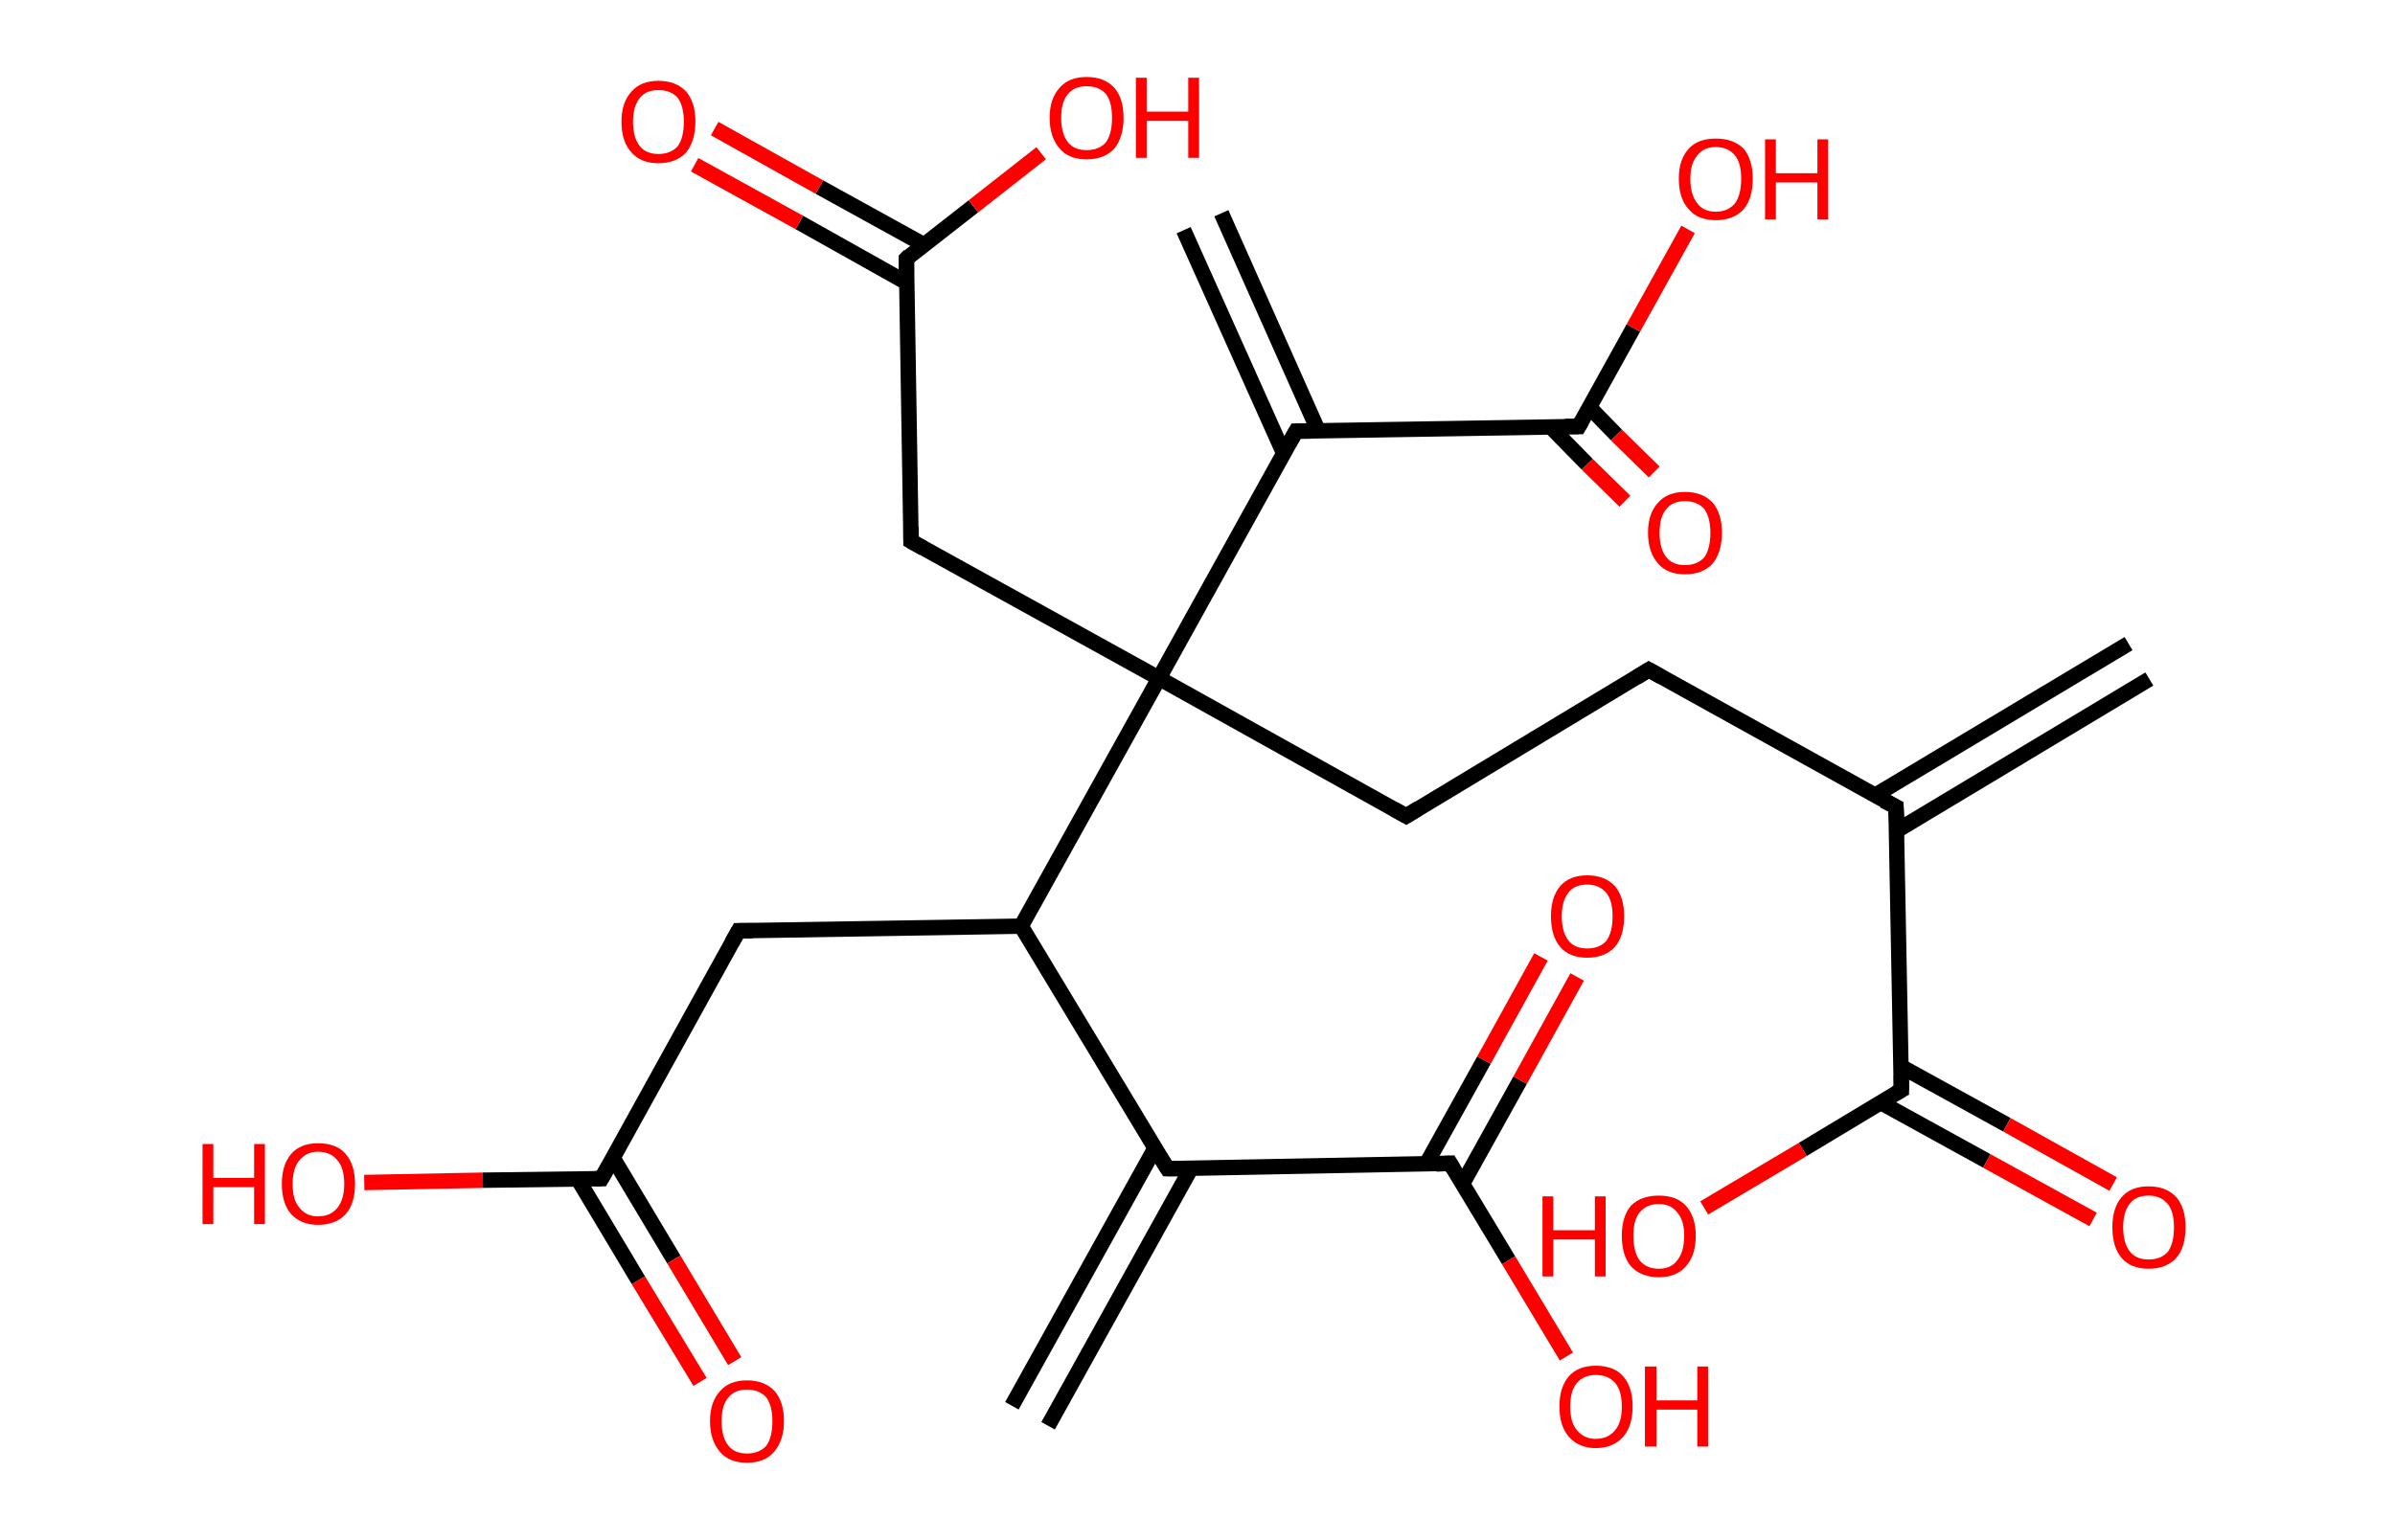 <?xml version='1.0' encoding='ASCII' standalone='yes'?>
<svg xmlns="http://www.w3.org/2000/svg" xmlns:rdkit="http://www.rdkit.org/xml" xmlns:xlink="http://www.w3.org/1999/xlink" version="1.1" baseProfile="full" xml:space="preserve" width="311px" height="200px" viewBox="0 0 311 200">
<!-- END OF HEADER -->
<rect style="opacity:1.0;fill:#FFFFFF;stroke:none" width="311.0" height="200.0" x="0.0" y="0.0"> </rect>
<path class="bond-0 atom-0 atom-1" d="M 279.1,88.2 L 246.3,107.9" style="fill:none;fill-rule:evenodd;stroke:#000000;stroke-width:2.0px;stroke-linecap:butt;stroke-linejoin:miter;stroke-opacity:1"/>
<path class="bond-0 atom-0 atom-1" d="M 276.4,83.6 L 243.5,103.3" style="fill:none;fill-rule:evenodd;stroke:#000000;stroke-width:2.0px;stroke-linecap:butt;stroke-linejoin:miter;stroke-opacity:1"/>
<path class="bond-1 atom-1 atom-2" d="M 246.2,104.8 L 214.1,87.0" style="fill:none;fill-rule:evenodd;stroke:#000000;stroke-width:2.0px;stroke-linecap:butt;stroke-linejoin:miter;stroke-opacity:1"/>
<path class="bond-2 atom-2 atom-3" d="M 214.1,87.0 L 182.6,106.0" style="fill:none;fill-rule:evenodd;stroke:#000000;stroke-width:2.0px;stroke-linecap:butt;stroke-linejoin:miter;stroke-opacity:1"/>
<path class="bond-3 atom-3 atom-4" d="M 182.6,106.0 L 150.5,88.1" style="fill:none;fill-rule:evenodd;stroke:#000000;stroke-width:2.0px;stroke-linecap:butt;stroke-linejoin:miter;stroke-opacity:1"/>
<path class="bond-4 atom-4 atom-5" d="M 150.5,88.1 L 118.3,70.3" style="fill:none;fill-rule:evenodd;stroke:#000000;stroke-width:2.0px;stroke-linecap:butt;stroke-linejoin:miter;stroke-opacity:1"/>
<path class="bond-5 atom-5 atom-6" d="M 118.3,70.3 L 117.7,33.6" style="fill:none;fill-rule:evenodd;stroke:#000000;stroke-width:2.0px;stroke-linecap:butt;stroke-linejoin:miter;stroke-opacity:1"/>
<path class="bond-6 atom-6 atom-7" d="M 120.0,31.8 L 106.4,24.3" style="fill:none;fill-rule:evenodd;stroke:#000000;stroke-width:2.0px;stroke-linecap:butt;stroke-linejoin:miter;stroke-opacity:1"/>
<path class="bond-6 atom-6 atom-7" d="M 106.4,24.3 L 92.8,16.7" style="fill:none;fill-rule:evenodd;stroke:#FF0000;stroke-width:2.0px;stroke-linecap:butt;stroke-linejoin:miter;stroke-opacity:1"/>
<path class="bond-6 atom-6 atom-7" d="M 117.7,36.7 L 103.8,28.9" style="fill:none;fill-rule:evenodd;stroke:#000000;stroke-width:2.0px;stroke-linecap:butt;stroke-linejoin:miter;stroke-opacity:1"/>
<path class="bond-6 atom-6 atom-7" d="M 103.8,28.9 L 90.2,21.4" style="fill:none;fill-rule:evenodd;stroke:#FF0000;stroke-width:2.0px;stroke-linecap:butt;stroke-linejoin:miter;stroke-opacity:1"/>
<path class="bond-7 atom-6 atom-8" d="M 117.7,33.6 L 126.4,26.8" style="fill:none;fill-rule:evenodd;stroke:#000000;stroke-width:2.0px;stroke-linecap:butt;stroke-linejoin:miter;stroke-opacity:1"/>
<path class="bond-7 atom-6 atom-8" d="M 126.4,26.8 L 135.2,19.9" style="fill:none;fill-rule:evenodd;stroke:#FF0000;stroke-width:2.0px;stroke-linecap:butt;stroke-linejoin:miter;stroke-opacity:1"/>
<path class="bond-8 atom-4 atom-9" d="M 150.5,88.1 L 168.3,56.0" style="fill:none;fill-rule:evenodd;stroke:#000000;stroke-width:2.0px;stroke-linecap:butt;stroke-linejoin:miter;stroke-opacity:1"/>
<path class="bond-9 atom-9 atom-10" d="M 171.2,56.0 L 158.6,27.7" style="fill:none;fill-rule:evenodd;stroke:#000000;stroke-width:2.0px;stroke-linecap:butt;stroke-linejoin:miter;stroke-opacity:1"/>
<path class="bond-9 atom-9 atom-10" d="M 166.7,58.9 L 153.7,29.9" style="fill:none;fill-rule:evenodd;stroke:#000000;stroke-width:2.0px;stroke-linecap:butt;stroke-linejoin:miter;stroke-opacity:1"/>
<path class="bond-10 atom-9 atom-11" d="M 168.3,56.0 L 205.0,55.4" style="fill:none;fill-rule:evenodd;stroke:#000000;stroke-width:2.0px;stroke-linecap:butt;stroke-linejoin:miter;stroke-opacity:1"/>
<path class="bond-11 atom-11 atom-12" d="M 201.3,55.4 L 206.1,60.3" style="fill:none;fill-rule:evenodd;stroke:#000000;stroke-width:2.0px;stroke-linecap:butt;stroke-linejoin:miter;stroke-opacity:1"/>
<path class="bond-11 atom-11 atom-12" d="M 206.1,60.3 L 211.0,65.1" style="fill:none;fill-rule:evenodd;stroke:#FF0000;stroke-width:2.0px;stroke-linecap:butt;stroke-linejoin:miter;stroke-opacity:1"/>
<path class="bond-11 atom-11 atom-12" d="M 206.4,52.9 L 209.9,56.5" style="fill:none;fill-rule:evenodd;stroke:#000000;stroke-width:2.0px;stroke-linecap:butt;stroke-linejoin:miter;stroke-opacity:1"/>
<path class="bond-11 atom-11 atom-12" d="M 209.9,56.5 L 214.8,61.3" style="fill:none;fill-rule:evenodd;stroke:#FF0000;stroke-width:2.0px;stroke-linecap:butt;stroke-linejoin:miter;stroke-opacity:1"/>
<path class="bond-12 atom-11 atom-13" d="M 205.0,55.4 L 212.1,42.6" style="fill:none;fill-rule:evenodd;stroke:#000000;stroke-width:2.0px;stroke-linecap:butt;stroke-linejoin:miter;stroke-opacity:1"/>
<path class="bond-12 atom-11 atom-13" d="M 212.1,42.6 L 219.2,29.8" style="fill:none;fill-rule:evenodd;stroke:#FF0000;stroke-width:2.0px;stroke-linecap:butt;stroke-linejoin:miter;stroke-opacity:1"/>
<path class="bond-13 atom-4 atom-14" d="M 150.5,88.1 L 132.6,120.3" style="fill:none;fill-rule:evenodd;stroke:#000000;stroke-width:2.0px;stroke-linecap:butt;stroke-linejoin:miter;stroke-opacity:1"/>
<path class="bond-14 atom-14 atom-15" d="M 132.6,120.3 L 95.9,120.9" style="fill:none;fill-rule:evenodd;stroke:#000000;stroke-width:2.0px;stroke-linecap:butt;stroke-linejoin:miter;stroke-opacity:1"/>
<path class="bond-15 atom-15 atom-16" d="M 95.9,120.9 L 78.1,153.1" style="fill:none;fill-rule:evenodd;stroke:#000000;stroke-width:2.0px;stroke-linecap:butt;stroke-linejoin:miter;stroke-opacity:1"/>
<path class="bond-16 atom-16 atom-17" d="M 75.0,153.1 L 82.9,166.3" style="fill:none;fill-rule:evenodd;stroke:#000000;stroke-width:2.0px;stroke-linecap:butt;stroke-linejoin:miter;stroke-opacity:1"/>
<path class="bond-16 atom-16 atom-17" d="M 82.9,166.3 L 90.9,179.5" style="fill:none;fill-rule:evenodd;stroke:#FF0000;stroke-width:2.0px;stroke-linecap:butt;stroke-linejoin:miter;stroke-opacity:1"/>
<path class="bond-16 atom-16 atom-17" d="M 79.6,150.4 L 87.5,163.6" style="fill:none;fill-rule:evenodd;stroke:#000000;stroke-width:2.0px;stroke-linecap:butt;stroke-linejoin:miter;stroke-opacity:1"/>
<path class="bond-16 atom-16 atom-17" d="M 87.5,163.6 L 95.4,176.8" style="fill:none;fill-rule:evenodd;stroke:#FF0000;stroke-width:2.0px;stroke-linecap:butt;stroke-linejoin:miter;stroke-opacity:1"/>
<path class="bond-17 atom-16 atom-18" d="M 78.1,153.1 L 62.7,153.3" style="fill:none;fill-rule:evenodd;stroke:#000000;stroke-width:2.0px;stroke-linecap:butt;stroke-linejoin:miter;stroke-opacity:1"/>
<path class="bond-17 atom-16 atom-18" d="M 62.7,153.3 L 47.3,153.6" style="fill:none;fill-rule:evenodd;stroke:#FF0000;stroke-width:2.0px;stroke-linecap:butt;stroke-linejoin:miter;stroke-opacity:1"/>
<path class="bond-18 atom-14 atom-19" d="M 132.6,120.3 L 151.6,151.8" style="fill:none;fill-rule:evenodd;stroke:#000000;stroke-width:2.0px;stroke-linecap:butt;stroke-linejoin:miter;stroke-opacity:1"/>
<path class="bond-19 atom-19 atom-20" d="M 150.0,149.1 L 131.4,182.6" style="fill:none;fill-rule:evenodd;stroke:#000000;stroke-width:2.0px;stroke-linecap:butt;stroke-linejoin:miter;stroke-opacity:1"/>
<path class="bond-19 atom-19 atom-20" d="M 154.7,151.7 L 136.1,185.2" style="fill:none;fill-rule:evenodd;stroke:#000000;stroke-width:2.0px;stroke-linecap:butt;stroke-linejoin:miter;stroke-opacity:1"/>
<path class="bond-20 atom-19 atom-21" d="M 151.6,151.8 L 188.3,151.1" style="fill:none;fill-rule:evenodd;stroke:#000000;stroke-width:2.0px;stroke-linecap:butt;stroke-linejoin:miter;stroke-opacity:1"/>
<path class="bond-21 atom-21 atom-22" d="M 189.9,153.8 L 197.4,140.3" style="fill:none;fill-rule:evenodd;stroke:#000000;stroke-width:2.0px;stroke-linecap:butt;stroke-linejoin:miter;stroke-opacity:1"/>
<path class="bond-21 atom-21 atom-22" d="M 197.4,140.3 L 204.8,126.9" style="fill:none;fill-rule:evenodd;stroke:#FF0000;stroke-width:2.0px;stroke-linecap:butt;stroke-linejoin:miter;stroke-opacity:1"/>
<path class="bond-21 atom-21 atom-22" d="M 185.2,151.2 L 192.7,137.7" style="fill:none;fill-rule:evenodd;stroke:#000000;stroke-width:2.0px;stroke-linecap:butt;stroke-linejoin:miter;stroke-opacity:1"/>
<path class="bond-21 atom-21 atom-22" d="M 192.7,137.7 L 200.1,124.3" style="fill:none;fill-rule:evenodd;stroke:#FF0000;stroke-width:2.0px;stroke-linecap:butt;stroke-linejoin:miter;stroke-opacity:1"/>
<path class="bond-22 atom-21 atom-23" d="M 188.3,151.1 L 195.9,163.7" style="fill:none;fill-rule:evenodd;stroke:#000000;stroke-width:2.0px;stroke-linecap:butt;stroke-linejoin:miter;stroke-opacity:1"/>
<path class="bond-22 atom-21 atom-23" d="M 195.9,163.7 L 203.4,176.2" style="fill:none;fill-rule:evenodd;stroke:#FF0000;stroke-width:2.0px;stroke-linecap:butt;stroke-linejoin:miter;stroke-opacity:1"/>
<path class="bond-23 atom-1 atom-24" d="M 246.2,104.8 L 246.9,141.6" style="fill:none;fill-rule:evenodd;stroke:#000000;stroke-width:2.0px;stroke-linecap:butt;stroke-linejoin:miter;stroke-opacity:1"/>
<path class="bond-24 atom-24 atom-25" d="M 244.2,143.2 L 258.0,150.8" style="fill:none;fill-rule:evenodd;stroke:#000000;stroke-width:2.0px;stroke-linecap:butt;stroke-linejoin:miter;stroke-opacity:1"/>
<path class="bond-24 atom-24 atom-25" d="M 258.0,150.8 L 271.8,158.4" style="fill:none;fill-rule:evenodd;stroke:#FF0000;stroke-width:2.0px;stroke-linecap:butt;stroke-linejoin:miter;stroke-opacity:1"/>
<path class="bond-24 atom-24 atom-25" d="M 246.8,138.5 L 260.6,146.1" style="fill:none;fill-rule:evenodd;stroke:#000000;stroke-width:2.0px;stroke-linecap:butt;stroke-linejoin:miter;stroke-opacity:1"/>
<path class="bond-24 atom-24 atom-25" d="M 260.6,146.1 L 274.4,153.8" style="fill:none;fill-rule:evenodd;stroke:#FF0000;stroke-width:2.0px;stroke-linecap:butt;stroke-linejoin:miter;stroke-opacity:1"/>
<path class="bond-25 atom-24 atom-26" d="M 246.9,141.6 L 234.1,149.3" style="fill:none;fill-rule:evenodd;stroke:#000000;stroke-width:2.0px;stroke-linecap:butt;stroke-linejoin:miter;stroke-opacity:1"/>
<path class="bond-25 atom-24 atom-26" d="M 234.1,149.3 L 221.3,156.9" style="fill:none;fill-rule:evenodd;stroke:#FF0000;stroke-width:2.0px;stroke-linecap:butt;stroke-linejoin:miter;stroke-opacity:1"/>
<path d="M 244.6,104.0 L 246.2,104.8 L 246.3,106.7" style="fill:none;stroke:#000000;stroke-width:2.0px;stroke-linecap:butt;stroke-linejoin:miter;stroke-opacity:1;"/>
<path d="M 215.7,87.9 L 214.1,87.0 L 212.5,88.0" style="fill:none;stroke:#000000;stroke-width:2.0px;stroke-linecap:butt;stroke-linejoin:miter;stroke-opacity:1;"/>
<path d="M 184.2,105.0 L 182.6,106.0 L 181.0,105.1" style="fill:none;stroke:#000000;stroke-width:2.0px;stroke-linecap:butt;stroke-linejoin:miter;stroke-opacity:1;"/>
<path d="M 119.9,71.2 L 118.3,70.3 L 118.3,68.5" style="fill:none;stroke:#000000;stroke-width:2.0px;stroke-linecap:butt;stroke-linejoin:miter;stroke-opacity:1;"/>
<path d="M 117.7,35.4 L 117.7,33.6 L 118.1,33.2" style="fill:none;stroke:#000000;stroke-width:2.0px;stroke-linecap:butt;stroke-linejoin:miter;stroke-opacity:1;"/>
<path d="M 167.4,57.6 L 168.3,56.0 L 170.1,56.0" style="fill:none;stroke:#000000;stroke-width:2.0px;stroke-linecap:butt;stroke-linejoin:miter;stroke-opacity:1;"/>
<path d="M 203.2,55.4 L 205.0,55.4 L 205.4,54.7" style="fill:none;stroke:#000000;stroke-width:2.0px;stroke-linecap:butt;stroke-linejoin:miter;stroke-opacity:1;"/>
<path d="M 97.7,120.9 L 95.9,120.9 L 95.0,122.5" style="fill:none;stroke:#000000;stroke-width:2.0px;stroke-linecap:butt;stroke-linejoin:miter;stroke-opacity:1;"/>
<path d="M 79.0,151.5 L 78.1,153.1 L 77.3,153.1" style="fill:none;stroke:#000000;stroke-width:2.0px;stroke-linecap:butt;stroke-linejoin:miter;stroke-opacity:1;"/>
<path d="M 150.6,150.2 L 151.6,151.8 L 153.4,151.8" style="fill:none;stroke:#000000;stroke-width:2.0px;stroke-linecap:butt;stroke-linejoin:miter;stroke-opacity:1;"/>
<path d="M 186.5,151.2 L 188.3,151.1 L 188.7,151.8" style="fill:none;stroke:#000000;stroke-width:2.0px;stroke-linecap:butt;stroke-linejoin:miter;stroke-opacity:1;"/>
<path d="M 246.9,139.7 L 246.9,141.6 L 246.2,142.0" style="fill:none;stroke:#000000;stroke-width:2.0px;stroke-linecap:butt;stroke-linejoin:miter;stroke-opacity:1;"/>
<path class="atom-7" d="M 80.7 15.8 Q 80.7 13.3, 82.0 11.9 Q 83.2 10.5, 85.5 10.5 Q 87.8 10.5, 89.1 11.9 Q 90.3 13.3, 90.3 15.8 Q 90.3 18.3, 89.1 19.8 Q 87.8 21.2, 85.5 21.2 Q 83.2 21.2, 82.0 19.8 Q 80.7 18.4, 80.7 15.8 M 85.5 20.0 Q 87.1 20.0, 88.0 19.0 Q 88.8 17.9, 88.8 15.8 Q 88.8 13.8, 88.0 12.7 Q 87.1 11.7, 85.5 11.7 Q 83.9 11.7, 83.1 12.7 Q 82.2 13.8, 82.2 15.8 Q 82.2 17.9, 83.1 19.0 Q 83.9 20.0, 85.5 20.0 " fill="#FF0000"/>
<path class="atom-8" d="M 136.3 15.3 Q 136.3 12.8, 137.6 11.4 Q 138.8 10.0, 141.1 10.0 Q 143.4 10.0, 144.7 11.4 Q 145.9 12.8, 145.9 15.3 Q 145.9 17.8, 144.7 19.3 Q 143.4 20.7, 141.1 20.7 Q 138.8 20.7, 137.6 19.3 Q 136.3 17.8, 136.3 15.3 M 141.1 19.5 Q 142.7 19.5, 143.6 18.5 Q 144.4 17.4, 144.4 15.3 Q 144.4 13.2, 143.6 12.2 Q 142.7 11.2, 141.1 11.2 Q 139.5 11.2, 138.7 12.2 Q 137.8 13.2, 137.8 15.3 Q 137.8 17.4, 138.7 18.5 Q 139.5 19.5, 141.1 19.5 " fill="#FF0000"/>
<path class="atom-8" d="M 147.5 10.1 L 148.9 10.1 L 148.9 14.5 L 154.3 14.5 L 154.3 10.1 L 155.7 10.1 L 155.7 20.5 L 154.3 20.5 L 154.3 15.7 L 148.9 15.7 L 148.9 20.5 L 147.5 20.5 L 147.5 10.1 " fill="#FF0000"/>
<path class="atom-12" d="M 214.0 69.2 Q 214.0 66.7, 215.3 65.3 Q 216.5 63.9, 218.8 63.9 Q 221.1 63.9, 222.4 65.3 Q 223.6 66.7, 223.6 69.2 Q 223.6 71.7, 222.4 73.2 Q 221.1 74.6, 218.8 74.6 Q 216.5 74.6, 215.3 73.2 Q 214.0 71.7, 214.0 69.2 M 218.8 73.4 Q 220.4 73.4, 221.3 72.4 Q 222.1 71.3, 222.1 69.2 Q 222.1 67.2, 221.3 66.1 Q 220.4 65.1, 218.8 65.1 Q 217.2 65.1, 216.4 66.1 Q 215.5 67.1, 215.5 69.2 Q 215.5 71.3, 216.4 72.4 Q 217.2 73.4, 218.8 73.4 " fill="#FF0000"/>
<path class="atom-13" d="M 218.0 23.2 Q 218.0 20.7, 219.3 19.3 Q 220.5 18.0, 222.8 18.0 Q 225.1 18.0, 226.4 19.3 Q 227.6 20.7, 227.6 23.2 Q 227.6 25.8, 226.4 27.2 Q 225.1 28.6, 222.8 28.6 Q 220.5 28.6, 219.3 27.2 Q 218.0 25.8, 218.0 23.2 M 222.8 27.5 Q 224.4 27.5, 225.3 26.4 Q 226.1 25.3, 226.1 23.2 Q 226.1 21.2, 225.3 20.2 Q 224.4 19.1, 222.8 19.1 Q 221.2 19.1, 220.4 20.2 Q 219.5 21.2, 219.5 23.2 Q 219.5 25.3, 220.4 26.4 Q 221.2 27.5, 222.8 27.5 " fill="#FF0000"/>
<path class="atom-13" d="M 229.2 18.1 L 230.6 18.1 L 230.6 22.5 L 236.0 22.5 L 236.0 18.1 L 237.4 18.1 L 237.4 28.5 L 236.0 28.5 L 236.0 23.7 L 230.6 23.7 L 230.6 28.5 L 229.2 28.5 L 229.2 18.1 " fill="#FF0000"/>
<path class="atom-17" d="M 92.2 184.6 Q 92.2 182.1, 93.5 180.7 Q 94.7 179.3, 97.0 179.3 Q 99.3 179.3, 100.6 180.7 Q 101.8 182.1, 101.8 184.6 Q 101.8 187.1, 100.5 188.6 Q 99.3 190.0, 97.0 190.0 Q 94.7 190.0, 93.5 188.6 Q 92.2 187.1, 92.2 184.6 M 97.0 188.8 Q 98.6 188.8, 99.5 187.8 Q 100.3 186.7, 100.3 184.6 Q 100.3 182.6, 99.5 181.5 Q 98.6 180.5, 97.0 180.5 Q 95.4 180.5, 94.6 181.5 Q 93.7 182.5, 93.7 184.6 Q 93.7 186.7, 94.6 187.8 Q 95.4 188.8, 97.0 188.8 " fill="#FF0000"/>
<path class="atom-18" d="M 26.3 148.6 L 27.7 148.6 L 27.7 153.0 L 33.0 153.0 L 33.0 148.6 L 34.4 148.6 L 34.4 159.0 L 33.0 159.0 L 33.0 154.2 L 27.7 154.2 L 27.7 159.0 L 26.3 159.0 L 26.3 148.6 " fill="#FF0000"/>
<path class="atom-18" d="M 36.6 153.8 Q 36.6 151.3, 37.8 149.9 Q 39.0 148.5, 41.3 148.5 Q 43.7 148.5, 44.9 149.9 Q 46.1 151.3, 46.1 153.8 Q 46.1 156.3, 44.9 157.7 Q 43.6 159.1, 41.3 159.1 Q 39.1 159.1, 37.8 157.7 Q 36.6 156.3, 36.6 153.8 M 41.3 158.0 Q 42.9 158.0, 43.8 156.9 Q 44.7 155.8, 44.7 153.8 Q 44.7 151.7, 43.8 150.7 Q 42.9 149.6, 41.3 149.6 Q 39.8 149.6, 38.9 150.7 Q 38.0 151.7, 38.0 153.8 Q 38.0 155.9, 38.9 156.9 Q 39.8 158.0, 41.3 158.0 " fill="#FF0000"/>
<path class="atom-22" d="M 201.4 119.0 Q 201.4 116.5, 202.6 115.1 Q 203.8 113.7, 206.1 113.7 Q 208.4 113.7, 209.7 115.1 Q 210.9 116.5, 210.9 119.0 Q 210.9 121.6, 209.7 123.0 Q 208.4 124.4, 206.1 124.4 Q 203.8 124.4, 202.6 123.0 Q 201.4 121.6, 201.4 119.0 M 206.1 123.2 Q 207.7 123.2, 208.6 122.2 Q 209.4 121.1, 209.4 119.0 Q 209.4 117.0, 208.6 116.0 Q 207.7 114.9, 206.1 114.9 Q 204.5 114.9, 203.7 115.9 Q 202.8 117.0, 202.8 119.0 Q 202.8 121.1, 203.7 122.2 Q 204.5 123.2, 206.1 123.2 " fill="#FF0000"/>
<path class="atom-23" d="M 202.5 182.7 Q 202.5 180.2, 203.7 178.8 Q 204.9 177.4, 207.2 177.4 Q 209.6 177.4, 210.8 178.8 Q 212.0 180.2, 212.0 182.7 Q 212.0 185.2, 210.8 186.6 Q 209.5 188.1, 207.2 188.1 Q 205.0 188.1, 203.7 186.6 Q 202.5 185.2, 202.5 182.7 M 207.2 186.9 Q 208.8 186.9, 209.7 185.8 Q 210.6 184.8, 210.6 182.7 Q 210.6 180.6, 209.7 179.6 Q 208.8 178.6, 207.2 178.6 Q 205.7 178.6, 204.8 179.6 Q 203.9 180.6, 203.9 182.7 Q 203.9 184.8, 204.8 185.8 Q 205.7 186.9, 207.2 186.9 " fill="#FF0000"/>
<path class="atom-23" d="M 213.6 177.5 L 215.1 177.5 L 215.1 181.9 L 220.4 181.9 L 220.4 177.5 L 221.8 177.5 L 221.8 187.9 L 220.4 187.9 L 220.4 183.1 L 215.1 183.1 L 215.1 187.9 L 213.6 187.9 L 213.6 177.5 " fill="#FF0000"/>
<path class="atom-25" d="M 274.3 159.4 Q 274.3 156.9, 275.5 155.5 Q 276.7 154.1, 279.0 154.1 Q 281.3 154.1, 282.6 155.5 Q 283.8 156.9, 283.8 159.4 Q 283.8 162.0, 282.6 163.4 Q 281.3 164.8, 279.0 164.8 Q 276.7 164.8, 275.5 163.4 Q 274.3 162.0, 274.3 159.4 M 279.0 163.6 Q 280.6 163.6, 281.5 162.6 Q 282.3 161.5, 282.3 159.4 Q 282.3 157.4, 281.5 156.4 Q 280.6 155.3, 279.0 155.3 Q 277.4 155.3, 276.6 156.3 Q 275.7 157.4, 275.7 159.4 Q 275.7 161.5, 276.6 162.6 Q 277.4 163.6, 279.0 163.6 " fill="#FF0000"/>
<path class="atom-26" d="M 200.3 155.4 L 201.7 155.4 L 201.7 159.8 L 207.1 159.8 L 207.1 155.4 L 208.5 155.4 L 208.5 165.8 L 207.1 165.8 L 207.1 161.0 L 201.7 161.0 L 201.7 165.8 L 200.3 165.8 L 200.3 155.4 " fill="#FF0000"/>
<path class="atom-26" d="M 210.6 160.5 Q 210.6 158.0, 211.8 156.6 Q 213.1 155.3, 215.4 155.3 Q 217.7 155.3, 218.9 156.6 Q 220.2 158.0, 220.2 160.5 Q 220.2 163.1, 218.9 164.5 Q 217.7 165.9, 215.4 165.9 Q 213.1 165.9, 211.8 164.5 Q 210.6 163.1, 210.6 160.5 M 215.4 164.8 Q 217.0 164.8, 217.8 163.7 Q 218.7 162.6, 218.7 160.5 Q 218.7 158.5, 217.8 157.5 Q 217.0 156.4, 215.4 156.4 Q 213.8 156.4, 212.9 157.5 Q 212.1 158.5, 212.1 160.5 Q 212.1 162.6, 212.9 163.7 Q 213.8 164.8, 215.4 164.8 " fill="#FF0000"/>
</svg>
